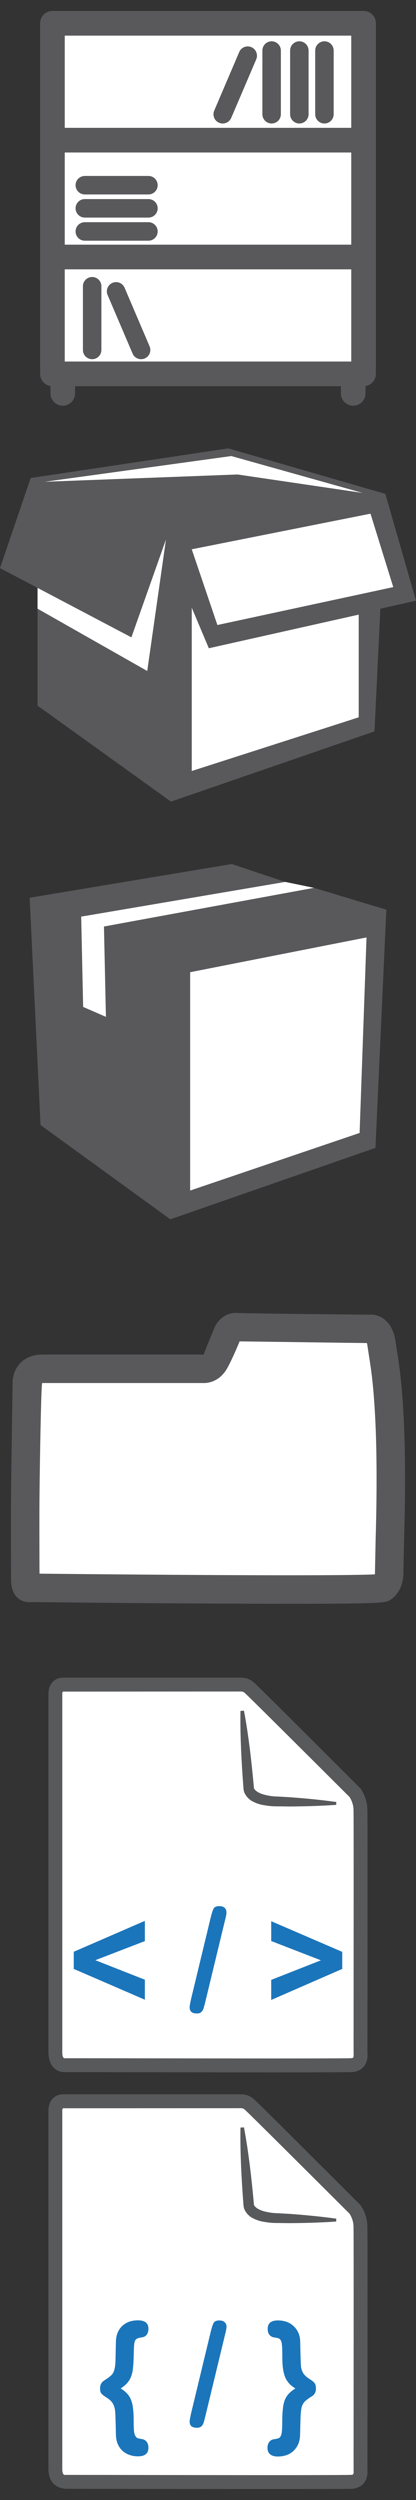 <?xml version="1.0" encoding="utf-8"?>
<!-- Generator: Adobe Illustrator 16.0.0, SVG Export Plug-In . SVG Version: 6.00 Build 0)  -->
<!DOCTYPE svg PUBLIC "-//W3C//DTD SVG 1.1//EN" "http://www.w3.org/Graphics/SVG/1.1/DTD/svg11.dtd">
<svg version="1.1" id="Layer_1" xmlns="http://www.w3.org/2000/svg" xmlns:xlink="http://www.w3.org/1999/xlink" x="0px" y="0px"
	 width="19px" height="114px" viewBox="0 0 19 114" enable-background="new 0 0 19 114" xml:space="preserve">
<rect x="0" y="0" width="19" height="114" fill="#333333" stroke="none"/>
<g>
	<g>
		<polygon fill="#59595C" points="17.6,22.521 10.428,20.446 1.401,21.798 0,25.906 1.715,26.807 6.001,29.063 7.581,24.599 
			6.725,30.598 1.715,27.757 1.715,32.177 7.809,36.554 17.104,33.351 17.373,27.756 19,27.392 		"/>
		<polygon fill="#FFFFFF" points="2.051,21.968 10.566,20.796 16.562,22.478 10.85,21.636 		"/>
		<polygon fill="#FFFFFF" points="16.383,32.71 8.758,35.158 8.758,27.712 9.538,29.561 16.383,28.027 		"/>
		<polygon fill="#FFFFFF" points="9.929,28.501 8.758,25.048 16.922,23.424 17.961,26.772 		"/>
		<polygon fill="#FFFFFF" points="1.715,27.757 1.715,26.807 6.001,29.063 7.581,24.599 6.725,30.598 		"/>
	</g>
	<rect y="19" fill="none" width="19" height="19"/>
</g>
<g>
	<g>
		<polygon fill="#59595C" points="14.342,40.486 4.748,42.249 4.838,46.369 3.797,45.916 3.708,41.798 13.027,40.215 10.586,39.4 
			1.354,40.938 1.852,51.302 7.78,55.601 17.148,52.343 17.646,41.482 		"/>
		<polygon fill="#FFFFFF" points="16.424,51.663 8.685,54.289 8.685,54.288 8.685,44.333 16.74,42.747 		"/>
		<polygon fill="#FFFFFF" points="13.027,40.215 14.342,40.486 4.748,42.249 4.838,46.369 3.797,45.916 3.708,41.798 		"/>
	</g>
	<rect y="38" fill="none" width="19" height="19"/>
</g>
<g>
	<g>
		<g>
			<g>
				<path fill="#FFFFFF" d="M2.53,93.578V77.257c0,0-0.028-0.438,0.353-0.438c0.381,0,8.096,0,8.096,0s0.201-0.034,0.406,0.138
					c0.206,0.172,4.836,4.799,4.836,4.799s0.23,0.312,0.244,0.752c0.014,0.446,0,11.128,0,11.128s0.087,0.508-0.41,0.536
					c-0.498,0.029-13.035,0-13.035,0S2.53,94.259,2.53,93.578z"/>
				<path fill="#58595B" d="M12.453,94.501c-3.862,0-9.434-0.013-9.434-0.013c-0.399,0.033-0.806-0.235-0.806-0.91V77.257
					c-0.003-0.039-0.012-0.342,0.193-0.559c0.083-0.091,0.234-0.197,0.476-0.197h8.095c0.164-0.003,0.391,0.026,0.611,0.212
					c0.21,0.176,4.38,4.344,4.855,4.818c0.061,0.074,0.32,0.439,0.336,0.965c0.015,0.447,0.002,10.702,0.002,11.139l0,0
					c0.003,0,0.048,0.33-0.156,0.588c-0.088,0.109-0.257,0.248-0.552,0.266C16.018,94.49,15.843,94.501,12.453,94.501z
					 M3.231,93.855c1.156,0,5.843,0.011,9.222,0.011c2.785,0,3.486-0.007,3.584-0.013c0.045-0.002,0.08-0.013,0.092-0.026
					c0.021-0.027,0.028-0.103,0.021-0.144c-0.004-0.156,0.01-10.73-0.004-11.168c-0.01-0.33-0.182-0.572-0.184-0.574
					c-1.811-1.805-4.613-4.596-4.783-4.742c-0.07-0.061-0.133-0.066-0.156-0.066l-8.142,0.004c-0.026,0.01-0.037,0.065-0.036,0.104
					v16.338c0,0.187,0.04,0.278,0.119,0.278C2.973,93.855,3.066,93.855,3.231,93.855z"/>
			</g>
			<g>
				<path fill="#58595B" d="M11.143,78.008c0.219,1.165,0.347,2.338,0.455,3.512v0.035c0.002-0.027,0.021,0.038,0.053,0.066
					c0.039,0.033,0.074,0.074,0.141,0.105c0.113,0.069,0.27,0.115,0.425,0.145c0.156,0.033,0.308,0.049,0.498,0.052l0.529,0.031
					c0.706,0.052,1.415,0.119,2.116,0.217l-0.004,0.131c-0.713,0.05-1.422,0.069-2.133,0.074l-0.531-0.007
					c-0.164,0.003-0.367-0.008-0.561-0.041c-0.189-0.026-0.384-0.071-0.578-0.178c-0.098-0.039-0.195-0.123-0.275-0.217
					c-0.079-0.108-0.153-0.203-0.158-0.41v0.033c-0.088-1.177-0.156-2.354-0.137-3.539L11.143,78.008z"/>
			</g>
		</g>
		<g>
			<path fill="#1B75BB" d="M6.616,90.275v0.912l-3.248-1.405v-0.781l3.248-1.409v0.922l-2.262,0.871L6.616,90.275z"/>
			<path fill="#1B75BB" d="M10.275,87.573l-0.901,3.724c-0.029,0.121-0.058,0.219-0.079,0.29c-0.023,0.071-0.058,0.125-0.104,0.166
				c-0.046,0.043-0.114,0.062-0.203,0.062c-0.218,0-0.328-0.094-0.328-0.285c0-0.049,0.022-0.172,0.065-0.369l0.899-3.725
				c0.049-0.199,0.094-0.336,0.136-0.41c0.044-0.071,0.126-0.107,0.254-0.107c0.105,0,0.188,0.023,0.243,0.075
				c0.06,0.052,0.086,0.124,0.086,0.214C10.346,87.275,10.322,87.396,10.275,87.573z"/>
			<path fill="#1B75BB" d="M15.632,89.782l-3.245,1.416v-0.915l2.27-0.893l-2.27-0.879v-0.904l3.245,1.399V89.782z"/>
		</g>
	</g>
	<rect y="76" fill="none" width="19" height="19"/>
</g>
<g>
	<g>
		<g>
			<g>
				<path fill="#FFFFFF" d="M2.53,112.578V96.257c0,0-0.028-0.438,0.352-0.438c0.382,0,8.095,0,8.095,0s0.201-0.034,0.407,0.138
					s4.835,4.799,4.835,4.799s0.23,0.312,0.244,0.752c0.014,0.446,0,11.128,0,11.128s0.088,0.506-0.408,0.536
					c-0.5,0.029-13.036,0-13.036,0S2.53,113.259,2.53,112.578z"/>
				<path fill="#58595B" d="M12.453,113.501c-3.862,0-9.434-0.013-9.434-0.013c-0.398-0.018-0.806-0.235-0.806-0.91V96.257
					c-0.003-0.038-0.011-0.342,0.193-0.559c0.083-0.091,0.235-0.197,0.476-0.197h8.095c0.164-0.006,0.391,0.026,0.611,0.212
					c0.21,0.176,4.38,4.344,4.855,4.818c0.061,0.074,0.32,0.439,0.336,0.966c0.014,0.446,0.002,10.701,0.002,11.138l0,0
					c0.003,0,0.047,0.33-0.156,0.588c-0.088,0.109-0.257,0.248-0.552,0.266C16.018,113.49,15.843,113.501,12.453,113.501z
					 M3.232,112.855c1.156,0,5.842,0.011,9.221,0.011c2.785,0,3.486-0.007,3.584-0.013c0.045-0.002,0.08-0.013,0.091-0.026
					c0.022-0.027,0.028-0.103,0.022-0.144c-0.004-0.156,0.01-10.73-0.004-11.168c-0.01-0.33-0.182-0.57-0.185-0.574
					c-1.81-1.805-4.612-4.596-4.782-4.742c-0.07-0.059-0.133-0.065-0.156-0.065l-8.142,0.003c-0.025,0.012-0.037,0.065-0.036,0.104
					v16.337c0,0.186,0.04,0.279,0.119,0.279C2.973,112.855,3.066,112.855,3.232,112.855z"/>
			</g>
			<g>
				<path fill="#58595B" d="M11.143,97.008c0.219,1.166,0.347,2.338,0.455,3.512v0.035c0.002-0.027,0.021,0.038,0.053,0.066
					c0.037,0.033,0.074,0.074,0.141,0.105c0.113,0.069,0.27,0.115,0.425,0.145c0.156,0.033,0.308,0.049,0.498,0.053l0.528,0.03
					c0.707,0.052,1.416,0.12,2.117,0.217l-0.006,0.131c-0.711,0.05-1.42,0.069-2.131,0.074l-0.531-0.007
					c-0.164,0.003-0.367-0.008-0.561-0.041c-0.189-0.026-0.384-0.071-0.578-0.178c-0.098-0.039-0.195-0.123-0.275-0.217
					c-0.079-0.108-0.153-0.203-0.158-0.41v0.035c-0.088-1.179-0.156-2.354-0.137-3.541L11.143,97.008z"/>
			</g>
		</g>
		<g>
			<path fill="#1B75BB" d="M5.514,108.914c0.153,0.093,0.272,0.199,0.359,0.314c0.085,0.119,0.146,0.267,0.181,0.449
				c0.033,0.182,0.051,0.414,0.051,0.699c0,0.211,0.004,0.366,0.015,0.469c0.01,0.102,0.029,0.178,0.059,0.229
				c0.031,0.055,0.064,0.088,0.107,0.106c0.04,0.016,0.111,0.028,0.209,0.045c0.083,0.012,0.148,0.053,0.203,0.121
				c0.055,0.07,0.081,0.157,0.081,0.271c0,0.264-0.16,0.392-0.476,0.392c-0.196,0-0.369-0.042-0.523-0.123
				c-0.154-0.08-0.273-0.197-0.358-0.348c-0.083-0.15-0.125-0.321-0.128-0.516c-0.007-0.326-0.013-0.592-0.02-0.787
				c-0.006-0.198-0.018-0.327-0.029-0.385c-0.032-0.146-0.081-0.254-0.145-0.326c-0.062-0.071-0.146-0.144-0.248-0.205
				c-0.102-0.063-0.174-0.12-0.218-0.17c-0.044-0.047-0.064-0.129-0.064-0.237c0-0.162,0.061-0.28,0.187-0.361
				c0.154-0.097,0.265-0.18,0.331-0.245c0.066-0.068,0.113-0.156,0.139-0.264c0.027-0.107,0.042-0.223,0.046-0.35
				c0.005-0.127,0.009-0.43,0.02-0.908c0.007-0.297,0.101-0.536,0.281-0.712c0.183-0.175,0.426-0.265,0.729-0.265
				c0.316,0,0.476,0.125,0.476,0.383c0,0.117-0.027,0.209-0.079,0.275c-0.053,0.067-0.121,0.104-0.206,0.115
				c-0.124,0.018-0.213,0.043-0.262,0.077c-0.048,0.034-0.082,0.103-0.097,0.2c-0.016,0.099-0.024,0.291-0.029,0.574
				c-0.004,0.277-0.021,0.506-0.05,0.684c-0.029,0.178-0.085,0.326-0.171,0.456C5.796,108.698,5.673,108.811,5.514,108.914z"/>
			<path fill="#1B75BB" d="M10.277,106.465l-0.9,3.725c-0.029,0.121-0.057,0.219-0.079,0.291c-0.023,0.071-0.059,0.123-0.104,0.164
				c-0.049,0.039-0.116,0.062-0.205,0.062c-0.219,0-0.328-0.095-0.328-0.283c0-0.051,0.022-0.175,0.065-0.371l0.898-3.722
				c0.049-0.198,0.093-0.334,0.136-0.409c0.042-0.071,0.126-0.11,0.254-0.11c0.105,0,0.188,0.024,0.243,0.078
				c0.06,0.051,0.089,0.123,0.089,0.213C10.346,106.167,10.324,106.289,10.277,106.465z"/>
			<path fill="#1B75BB" d="M13.488,108.914c-0.116-0.074-0.213-0.148-0.284-0.23c-0.072-0.078-0.134-0.174-0.181-0.287
				c-0.047-0.117-0.08-0.25-0.101-0.41c-0.021-0.153-0.028-0.34-0.028-0.549c0-0.207-0.004-0.36-0.013-0.469
				c-0.009-0.109-0.024-0.185-0.052-0.238c-0.023-0.049-0.062-0.082-0.107-0.103c-0.046-0.017-0.117-0.028-0.213-0.043
				c-0.076-0.012-0.146-0.051-0.201-0.114c-0.059-0.068-0.082-0.164-0.082-0.275c0-0.258,0.156-0.385,0.465-0.385
				c0.201,0,0.377,0.041,0.527,0.121c0.15,0.082,0.271,0.197,0.361,0.348c0.088,0.148,0.13,0.32,0.133,0.513
				c0.012,0.711,0.026,1.104,0.043,1.177c0.034,0.143,0.086,0.252,0.152,0.324c0.066,0.073,0.148,0.141,0.244,0.197
				c0.093,0.059,0.164,0.113,0.209,0.168c0.049,0.058,0.07,0.141,0.07,0.257c0,0.162-0.062,0.28-0.184,0.354
				c-0.15,0.092-0.262,0.174-0.328,0.244c-0.068,0.07-0.115,0.157-0.143,0.264c-0.025,0.104-0.041,0.262-0.049,0.468
				c-0.006,0.21-0.013,0.469-0.02,0.785c-0.007,0.296-0.102,0.532-0.285,0.715c-0.186,0.179-0.43,0.271-0.734,0.271
				c-0.149,0-0.268-0.033-0.35-0.102c-0.081-0.068-0.121-0.165-0.121-0.292c0-0.071,0.012-0.136,0.038-0.194
				c0.025-0.059,0.062-0.104,0.103-0.138c0.041-0.032,0.091-0.052,0.146-0.06c0.097-0.015,0.169-0.027,0.218-0.047
				c0.047-0.021,0.084-0.058,0.107-0.113c0.025-0.053,0.041-0.131,0.05-0.235c0.009-0.106,0.013-0.259,0.013-0.458
				c0.004-0.299,0.021-0.531,0.051-0.699c0.029-0.169,0.086-0.312,0.171-0.435C13.201,109.127,13.325,109.016,13.488,108.914z"/>
		</g>
	</g>
	<rect y="95" fill="none" width="19" height="19"/>
</g>
<g>
	<path fill="none" stroke="#4B837A" stroke-width="0.446" stroke-miterlimit="10" d="M3.674,63.357h5.679
		c0,0,0.204,0.02,0.363-0.229c0.159-0.248,0.499-1.078,0.499-1.078s0.081-0.15,0.271-0.156c0.193-0.002,4.707,0.064,4.707,0.064
		s0.32-0.082,0.408,0.529c0.086,0.609,0.217,1.14,0.293,2.934c0.07,1.794,0,3.874,0,3.874l-0.027,1.31c0,0-0.018,0.303-0.223,0.438
		c-0.205,0.137-12.41,0-12.41,0s-0.158,0.064-0.158-0.273c0-0.344-0.01-2.086,0-3.028c0.009-0.941,0.055-3.903,0.055-3.903
		S3.121,63.357,3.674,63.357z"/>
	<g>
		<path fill="#FFFFFF" d="M1.93,62.417h7.379c0,0,0.265,0.024,0.471-0.296c0.207-0.322,0.648-1.4,0.648-1.4s0.105-0.197,0.354-0.205
			c0.252-0.002,6.115,0.086,6.115,0.086s0.418-0.106,0.531,0.688c0.111,0.792,0.281,1.479,0.381,3.812c0.092,2.33,0,5.033,0,5.033
			l-0.035,1.7c0,0-0.022,0.394-0.289,0.567c-0.268,0.179-16.125,0-16.125,0s-0.205,0.084-0.205-0.354c0-0.446-0.013-2.71,0-3.937
			c0.012-1.223,0.071-5.071,0.071-5.071S1.211,62.417,1.93,62.417z"/>
		<path fill="#59595C" d="M13.186,73.132c-4.437,0-10.831-0.067-11.727-0.077l-0.137,0.006c-0.303,0-0.817-0.213-0.817-1.013
			l-0.002-0.562c-0.002-0.873-0.008-2.437,0.002-3.383c0.011-1.224,0.071-5.074,0.071-5.074c-0.002-0.062,0.005-0.516,0.358-0.879
			c0.172-0.174,0.483-0.383,0.996-0.383h7.379c0.045-0.186,0.344-0.869,0.518-1.295c0.16-0.304,0.475-0.594,0.935-0.606
			c0.396,0.034,5.44,0.075,6.079,0.084l0.106-0.005c0.156,0,0.953,0.062,1.123,1.252l0.065,0.429
			c0.106,0.672,0.239,1.508,0.322,3.446c0.093,2.33,0,5.058,0,5.085l-0.036,1.69c-0.007,0.145-0.068,0.762-0.582,1.098
			C17.628,73.089,17.562,73.132,13.186,73.132z M1.805,71.759c1.607,0.017,7.316,0.073,11.38,0.073c2.569,0,3.562-0.021,3.939-0.042
			l0.034-1.67c0.001-0.035,0.092-2.716,0-4.994c-0.078-1.86-0.204-2.657-0.306-3.297l-0.068-0.449
			c-0.008-0.057-0.018-0.103-0.026-0.136c-0.923-0.01-4.94-0.068-5.815-0.077c-0.115,0.287-0.426,1.009-0.615,1.306
			c-0.354,0.553-0.858,0.594-1.004,0.594H1.93c0,0,0,0-0.001,0c-0.053,0-0.112,3.832-0.124,5.053
			c-0.01,0.941-0.004,2.495-0.002,3.363L1.805,71.759z"/>
	</g>
	<rect y="57" fill="none" width="19" height="19"/>
</g>
<g>
	<g>
		<g>
			<rect x="2.395" y="1.062" fill="#FFFFFF" width="14.21" height="5.329"/>
			<path fill="#59595C" d="M16.605,6.954H2.395c-0.311,0-0.562-0.252-0.562-0.562v-5.33c0-0.311,0.252-0.562,0.562-0.562h14.21
				c0.312,0,0.562,0.251,0.562,0.562v5.329C17.168,6.702,16.916,6.954,16.605,6.954z M2.957,5.829h13.086V1.625H2.957V5.829z"/>
		</g>
		<g>
			<rect x="2.395" y="6.392" fill="#FFFFFF" width="14.21" height="5.328"/>
			<path fill="#59595C" d="M16.605,12.282H2.395c-0.311,0-0.562-0.251-0.562-0.562V6.392c0-0.311,0.252-0.562,0.562-0.562h14.21
				c0.312,0,0.562,0.251,0.562,0.562v5.328C17.168,12.031,16.916,12.282,16.605,12.282z M2.957,11.157h13.086V6.954H2.957V11.157z"
				/>
		</g>
		<g>
			<rect x="2.395" y="11.72" fill="#FFFFFF" width="14.21" height="5.329"/>
			<path fill="#59595C" d="M16.605,17.611H2.395c-0.311,0-0.562-0.251-0.562-0.562V11.72c0-0.311,0.252-0.562,0.562-0.562h14.21
				c0.312,0,0.562,0.252,0.562,0.562v5.329C17.168,17.36,16.916,17.611,16.605,17.611z M2.957,16.486h13.086v-4.204H2.957V16.486z"
				/>
		</g>
		<g>
			<path fill="#59595C" d="M2.867,18.5c-0.311,0-0.562-0.251-0.562-0.562v-0.889c0-0.311,0.251-0.562,0.562-0.562
				s0.562,0.251,0.562,0.562v0.889C3.43,18.249,3.178,18.5,2.867,18.5z"/>
		</g>
		<g>
			<path fill="#59595C" d="M16.131,18.5c-0.312,0-0.562-0.251-0.562-0.562v-0.889c0-0.311,0.252-0.562,0.562-0.562
				s0.562,0.251,0.562,0.562v0.889C16.693,18.249,16.441,18.5,16.131,18.5z"/>
		</g>
		<g>
			<path fill="#59595C" d="M14.818,5.632c-0.232,0-0.422-0.189-0.422-0.422V2.305c0-0.233,0.188-0.422,0.422-0.422
				c0.232,0,0.422,0.188,0.422,0.422V5.21C15.24,5.443,15.051,5.632,14.818,5.632z"/>
		</g>
		<g>
			<path fill="#59595C" d="M13.672,5.632c-0.232,0-0.422-0.189-0.422-0.422V2.305c0-0.233,0.188-0.422,0.422-0.422
				c0.232,0,0.422,0.188,0.422,0.422V5.21C14.094,5.443,13.904,5.632,13.672,5.632z"/>
		</g>
		<g>
			<path fill="#59595C" d="M12.406,5.632c-0.233,0-0.422-0.189-0.422-0.422V2.305c0-0.233,0.188-0.422,0.422-0.422
				c0.232,0,0.422,0.188,0.422,0.422V5.21C12.828,5.443,12.639,5.632,12.406,5.632z"/>
		</g>
		<g>
			<path fill="#59595C" d="M6.78,10.976H3.873c-0.232,0-0.422-0.189-0.422-0.422c0-0.233,0.189-0.422,0.422-0.422H6.78
				c0.233,0,0.422,0.189,0.422,0.422C7.202,10.787,7.013,10.976,6.78,10.976z"/>
		</g>
		<g>
			<path fill="#59595C" d="M6.78,9.922H3.873c-0.232,0-0.422-0.189-0.422-0.422S3.64,9.078,3.873,9.078H6.78
				c0.233,0,0.422,0.189,0.422,0.422S7.013,9.922,6.78,9.922z"/>
		</g>
		<g>
			<path fill="#59595C" d="M6.78,8.867H3.873c-0.232,0-0.422-0.189-0.422-0.422c0-0.233,0.189-0.422,0.422-0.422H6.78
				c0.233,0,0.422,0.189,0.422,0.422C7.202,8.678,7.013,8.867,6.78,8.867z"/>
		</g>
		<g>
			<path fill="#59595C" d="M10.172,5.632c-0.057,0-0.111-0.011-0.167-0.034C9.791,5.506,9.692,5.259,9.784,5.044l1.142-2.672
				c0.092-0.215,0.342-0.313,0.555-0.222c0.213,0.092,0.312,0.34,0.223,0.554l-1.143,2.672C10.491,5.536,10.335,5.632,10.172,5.632z
				"/>
		</g>
		<g>
			<path fill="#59595C" d="M4.209,16.38c-0.233,0-0.422-0.188-0.422-0.422v-2.905c0-0.233,0.189-0.422,0.422-0.422
				s0.422,0.188,0.422,0.422v2.905C4.631,16.191,4.442,16.38,4.209,16.38z"/>
		</g>
		<g>
			<path fill="#59595C" d="M6.444,16.38c-0.164,0-0.32-0.096-0.388-0.256l-1.142-2.672c-0.092-0.214,0.007-0.462,0.222-0.554
				c0.214-0.091,0.462,0.008,0.554,0.222l1.142,2.672c0.092,0.214-0.008,0.462-0.222,0.554C6.555,16.369,6.499,16.38,6.444,16.38z"
				/>
		</g>
	</g>
	<rect fill="none" width="19" height="19"/>
</g>
</svg>
